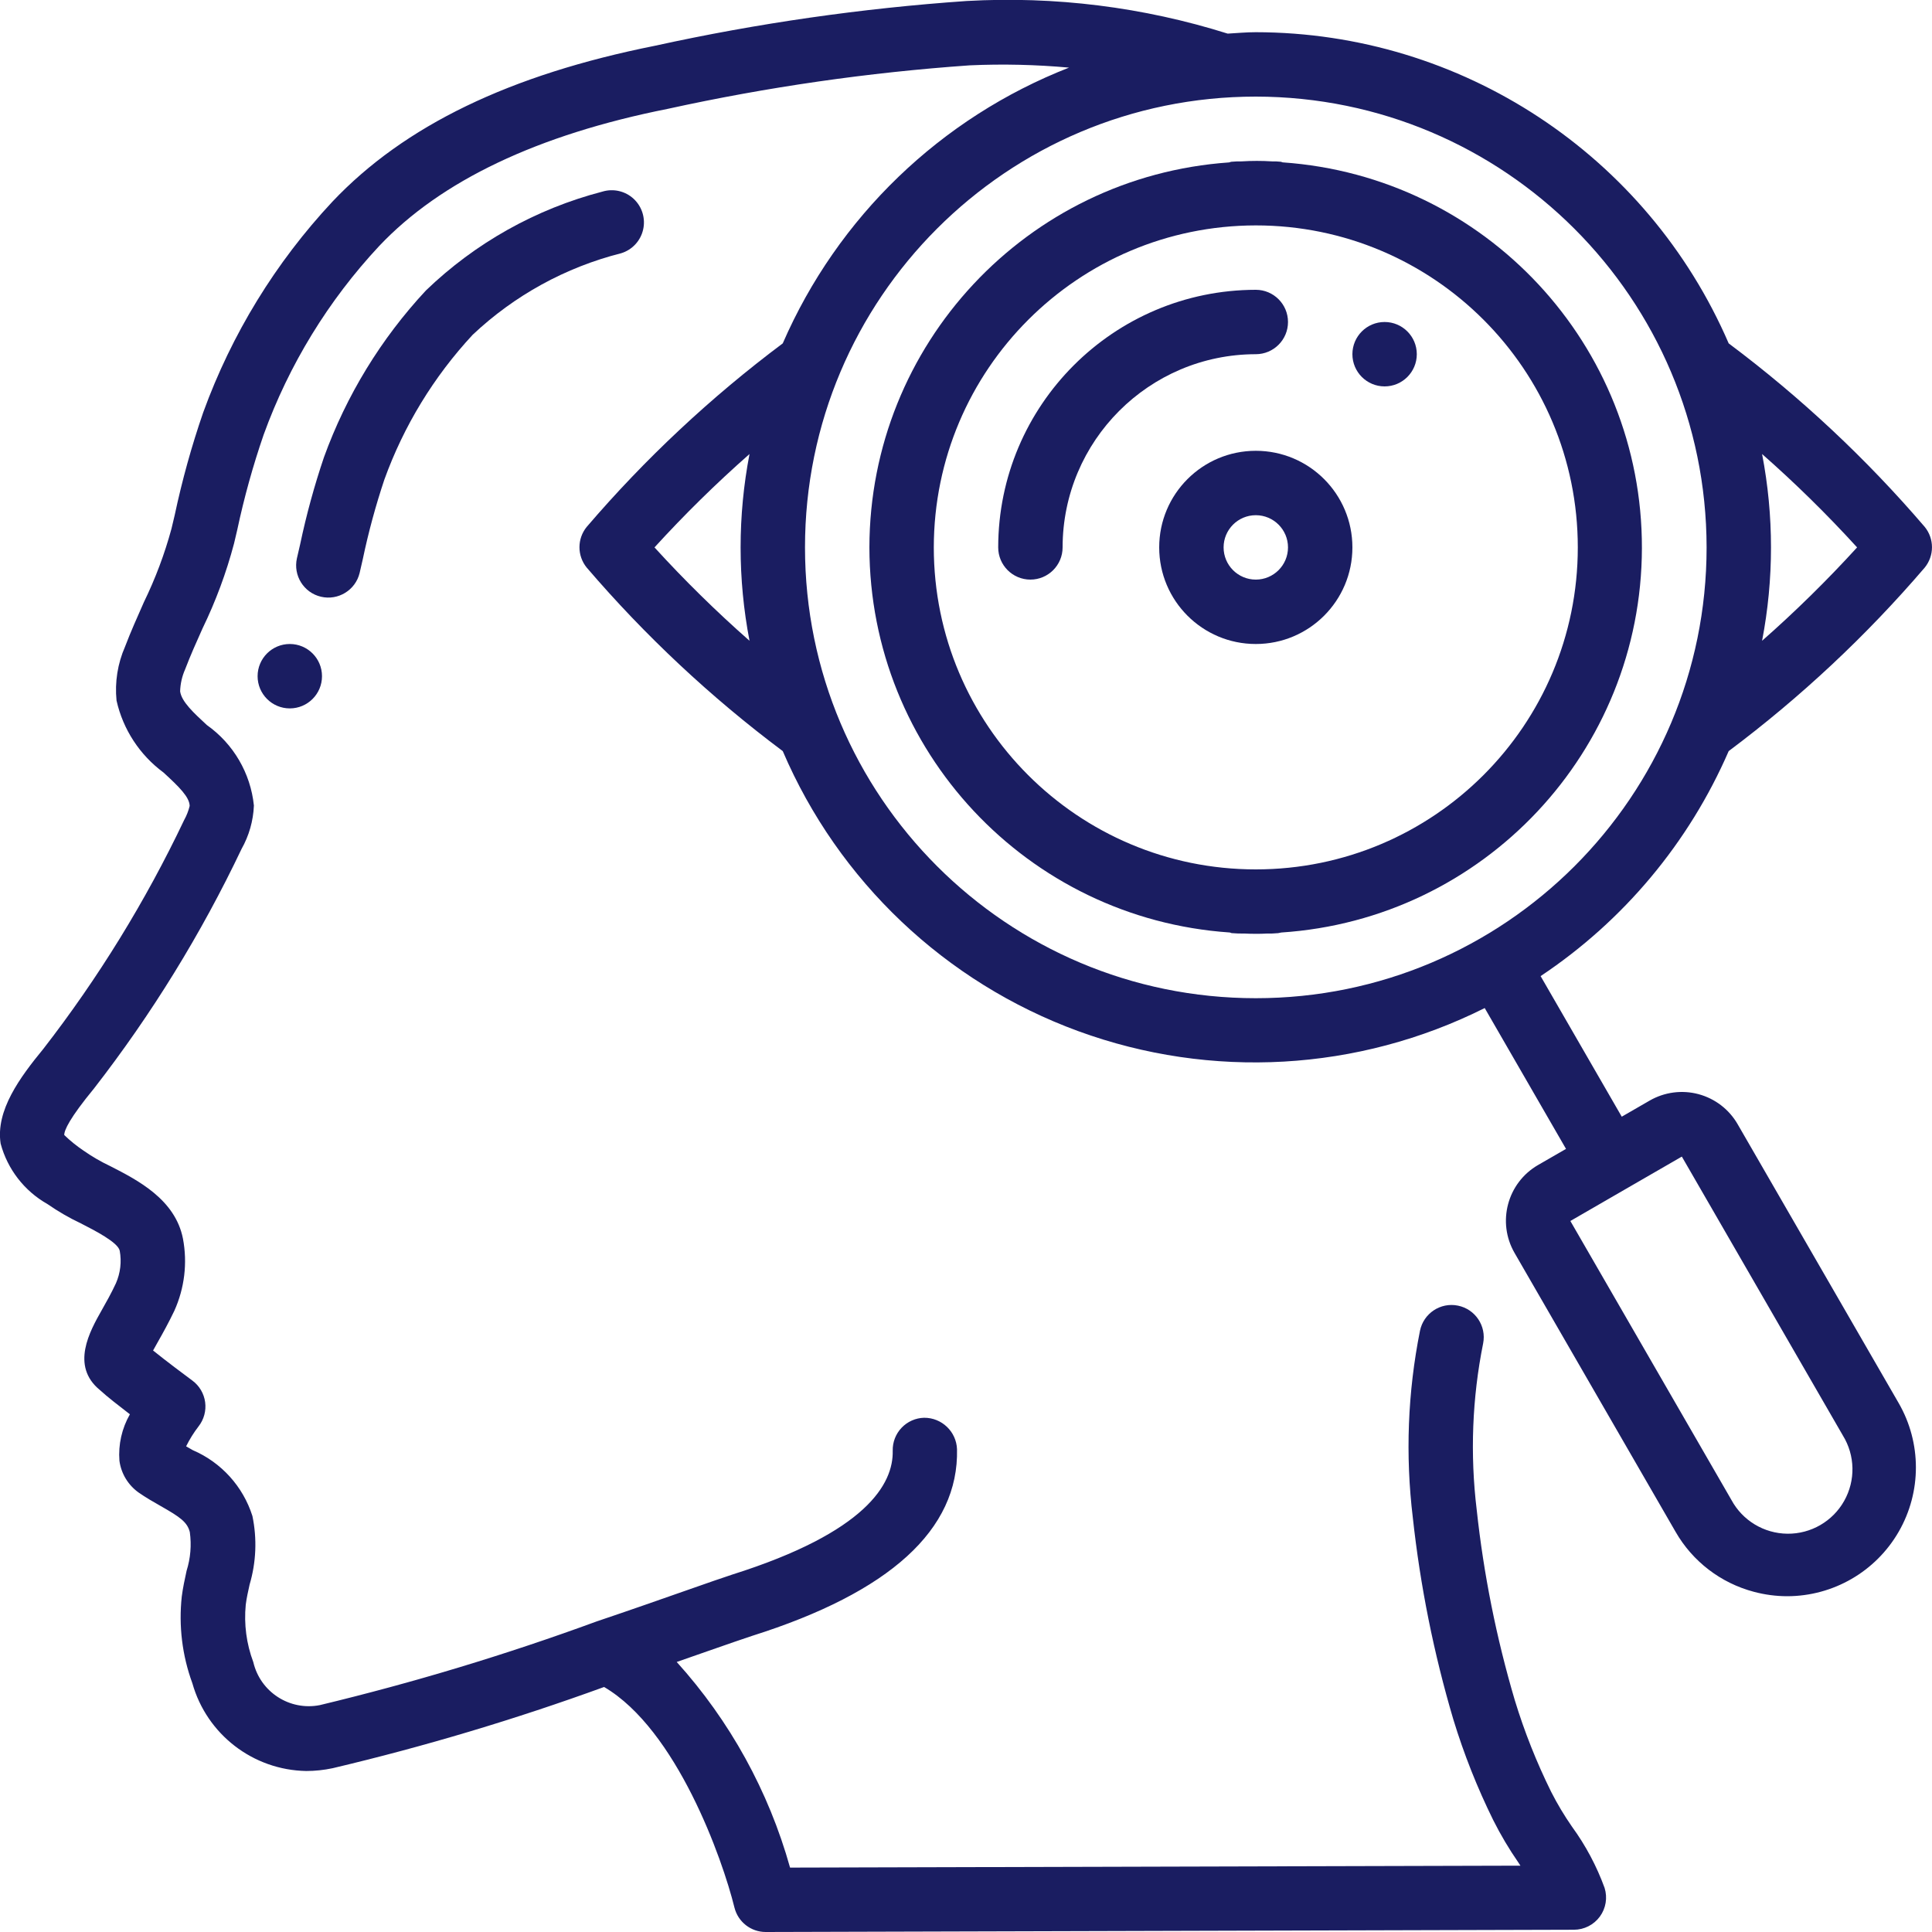 <?xml version="1.0" encoding="UTF-8"?>
<svg xmlns="http://www.w3.org/2000/svg" xmlns:xlink="http://www.w3.org/1999/xlink" width="512" height="512" viewBox="0 0 60 60" version="1.1"><!-- Generator: Sketch 51.3 (57544) - http://www.bohemiancoding.com/sketch --><title>047 - Observation</title><desc>Created with Sketch.</desc><defs/><g id="Page-1" stroke="none" stroke-width="1" fill="none" fill-rule="evenodd"><g id="047---Observation" transform="translate(-1, -1)" fill="#1A1D61" fill-rule="nonzero"><path d="M2.472,38.392 C2.801,38.62 3.147,38.821 3.509,38.992 C3.942,39.214 4.667,39.584 4.718,39.843 C4.781,40.184 4.739,40.536 4.6,40.854 C4.451,41.174 4.295,41.448 4.16,41.687 C3.794,42.334 3.18,43.418 4.105,44.171 C4.321,44.371 4.694,44.66 5.034,44.922 C4.784,45.36 4.67,45.862 4.709,46.365 C4.762,46.761 4.977,47.117 5.302,47.35 C5.524,47.505 5.761,47.642 5.995,47.774 C6.587,48.111 6.817,48.268 6.895,48.581 C6.951,48.983 6.917,49.393 6.795,49.781 C6.736,50.049 6.679,50.317 6.645,50.581 C6.546,51.492 6.658,52.414 6.974,53.275 C7.423,54.864 8.859,55.971 10.51,56 C10.786,56 11.061,55.97 11.331,55.913 C14.188,55.237 17.002,54.395 19.761,53.391 C22.015,54.713 23.438,58.733 23.809,60.241 C23.92,60.687 24.32,61 24.78,61 L49.88,60.93 C50.198,60.929 50.497,60.777 50.685,60.521 C50.873,60.264 50.927,59.933 50.832,59.63 C50.585,58.952 50.245,58.313 49.82,57.73 C49.58,57.384 49.363,57.022 49.172,56.646 C48.719,55.73 48.341,54.778 48.043,53.8 C47.472,51.868 47.076,49.888 46.86,47.884 C46.652,46.163 46.719,44.42 47.06,42.721 C47.167,42.18 46.816,41.655 46.275,41.547 C45.735,41.438 45.209,41.788 45.099,42.328 C44.717,44.237 44.642,46.195 44.876,48.128 C45.107,50.252 45.528,52.351 46.135,54.4 C46.463,55.475 46.878,56.522 47.376,57.53 C47.604,57.984 47.864,58.422 48.153,58.84 C48.175,58.872 48.196,58.905 48.218,58.94 L25.536,59 C24.872,56.628 23.667,54.442 22.016,52.614 L22.952,52.287 C23.606,52.059 24.099,51.887 24.352,51.805 C28.637,50.452 30.779,48.505 30.721,46.005 C30.699,45.458 30.247,45.027 29.7,45.03 C29.435,45.036 29.183,45.148 29,45.34 C28.817,45.532 28.718,45.789 28.724,46.054 C28.748,47.083 27.905,48.584 23.746,49.898 C23.48,49.984 22.972,50.161 22.297,50.398 C21.548,50.66 20.59,50.998 19.532,51.354 C16.718,52.386 13.846,53.254 10.932,53.954 C9.997,54.138 9.084,53.548 8.867,52.62 C8.653,52.051 8.573,51.441 8.632,50.836 C8.658,50.627 8.706,50.418 8.752,50.209 C8.956,49.518 8.986,48.787 8.839,48.081 C8.548,47.163 7.872,46.416 6.987,46.036 L6.78,45.917 C6.888,45.699 7.017,45.491 7.166,45.298 C7.333,45.085 7.407,44.814 7.371,44.546 C7.335,44.278 7.192,44.036 6.974,43.875 C6.734,43.698 6.169,43.275 5.754,42.941 C5.802,42.854 5.854,42.758 5.904,42.672 C6.061,42.396 6.24,42.072 6.415,41.706 C6.731,41.005 6.825,40.224 6.682,39.468 C6.442,38.247 5.273,37.649 4.42,37.213 C4.132,37.077 3.856,36.917 3.595,36.734 C3.381,36.59 3.18,36.428 2.995,36.249 C2.995,36.098 3.158,35.73 3.92,34.803 C5.711,32.497 7.247,30.003 8.501,27.366 C8.734,26.953 8.866,26.491 8.885,26.017 C8.782,25.012 8.249,24.1 7.424,23.517 C7.024,23.146 6.639,22.796 6.594,22.471 C6.601,22.234 6.654,22.001 6.75,21.785 C6.913,21.357 7.101,20.937 7.29,20.516 C7.7,19.671 8.028,18.788 8.268,17.88 L8.368,17.455 C8.581,16.454 8.855,15.467 9.188,14.5 C9.976,12.325 11.197,10.331 12.776,8.64 C14.69,6.614 17.7,5.183 21.74,4.38 C24.829,3.702 27.964,3.25 31.119,3.029 C32.146,2.983 33.176,3.007 34.2,3.1 C30.215,4.658 27.015,7.74 25.309,11.664 C23.076,13.335 21.034,15.246 19.22,17.364 C18.921,17.732 18.921,18.258 19.22,18.626 C21.034,20.744 23.076,22.655 25.309,24.326 C27.039,28.366 30.359,31.512 34.486,33.023 C38.613,34.533 43.18,34.274 47.109,32.306 L49.634,36.68 L48.767,37.18 C47.811,37.733 47.484,38.955 48.036,39.911 L53.036,48.571 C53.564,49.492 54.439,50.162 55.465,50.434 C55.805,50.525 56.155,50.572 56.507,50.572 C57.935,50.569 59.253,49.806 59.966,48.569 C60.679,47.332 60.678,45.809 59.964,44.572 L54.964,35.913 C54.699,35.453 54.262,35.118 53.749,34.98 C53.237,34.843 52.691,34.915 52.231,35.18 L51.365,35.68 L48.845,31.314 C51.424,29.595 53.452,27.169 54.686,24.326 C56.919,22.655 58.961,20.744 60.775,18.626 C61.074,18.258 61.074,17.732 60.775,17.364 C58.961,15.246 56.919,13.335 54.686,11.664 C52.153,5.804 46.384,2.008 40,2 C39.7,2 39.418,2.028 39.127,2.044 C36.507,1.219 33.76,0.876 31.018,1.031 C27.764,1.257 24.531,1.721 21.345,2.42 C16.837,3.32 13.56,4.899 11.322,7.264 C9.557,9.153 8.193,11.379 7.311,13.808 C6.95,14.853 6.655,15.919 6.425,17 L6.325,17.421 C6.112,18.206 5.825,18.969 5.469,19.7 C5.269,20.156 5.062,20.611 4.883,21.084 C4.653,21.609 4.562,22.185 4.619,22.756 C4.82,23.652 5.338,24.445 6.076,24.99 C6.565,25.438 6.886,25.755 6.89,26.03 C6.853,26.182 6.796,26.328 6.72,26.465 C5.522,28.986 4.055,31.37 2.345,33.575 C1.62,34.458 0.86,35.486 1.02,36.517 C1.233,37.311 1.756,37.987 2.472,38.392 Z M53.231,36.919 L58.231,45.579 C58.614,46.199 58.63,46.978 58.272,47.613 C57.915,48.248 57.239,48.638 56.511,48.631 C55.782,48.624 55.114,48.221 54.769,47.579 L49.769,38.919 L51.499,37.919 L53.231,36.919 Z M21.326,18 C22.256,16.98 23.241,16.012 24.277,15.1 C23.908,17.016 23.908,18.984 24.277,20.9 C23.241,19.988 22.256,19.02 21.326,18 Z M58.674,18 C57.744,19.02 56.759,19.988 55.723,20.9 C56.092,18.984 56.092,17.016 55.723,15.1 C56.759,16.012 57.744,16.98 58.674,18 Z M54,18 C54,25.732 47.732,32 40,32 C32.268,32 26,25.732 26,18 C26,10.268 32.268,4 40,4 C47.729,4.008 53.992,10.271 54,18 Z" id="Shape"/><path d="M12.167,18.8 L12.267,18.365 C12.442,17.53 12.666,16.705 12.936,15.896 C13.538,14.227 14.472,12.696 15.68,11.396 C16.976,10.174 18.562,9.302 20.289,8.865 C20.631,8.761 20.891,8.483 20.972,8.134 C21.053,7.786 20.942,7.422 20.681,7.177 C20.42,6.933 20.049,6.847 19.707,6.951 C17.646,7.487 15.759,8.544 14.226,10.022 C12.833,11.518 11.757,13.279 11.061,15.2 C10.761,16.087 10.514,16.99 10.321,17.906 L10.221,18.339 C10.101,18.874 10.434,19.407 10.968,19.532 C11.502,19.657 12.038,19.329 12.168,18.796 L12.167,18.8 Z" id="Shape"/><circle id="Oval" cx="10" cy="22" r="1"/><path d="M28,18 C28.01,24.305 32.895,29.528 39.185,29.959 C39.209,29.959 39.229,29.977 39.254,29.979 C39.387,29.99 39.521,29.995 39.654,29.992 C39.769,29.999 39.889,30 40.001,30 C40.113,30 40.233,30 40.348,29.992 C40.459,29.995 40.57,29.991 40.681,29.98 L40.691,29.98 C40.725,29.975 40.758,29.969 40.791,29.96 C47.082,29.547 51.978,24.33 51.991,18.025 C52.005,11.72 47.132,6.483 40.842,6.043 C40.821,6.043 40.802,6.027 40.78,6.024 C40.688,6.014 40.595,6.01 40.503,6.012 C40.188,5.992 39.873,5.992 39.558,6.012 C39.458,6.012 39.353,6.012 39.251,6.023 C39.222,6.023 39.198,6.04 39.17,6.044 C32.887,6.482 28.01,11.702 28,18 Z M40,8 C45.523,8 50,12.477 50,18 C50,23.523 45.523,28 40,28 C34.477,28 30,23.523 30,18 C30.006,12.48 34.48,8.006 40,8 Z" id="Shape"/><path d="M33,19 C33.552,19 34,18.552 34,18 C34.003,14.688 36.688,12.003 40,12 C40.552,12 41,11.552 41,11 C41,10.448 40.552,10 40,10 C35.584,10.005 32.005,13.584 32,18 C32,18.552 32.448,19 33,19 Z" id="Shape"/><path d="M37,18 C37,19.657 38.343,21 40,21 C41.657,21 43,19.657 43,18 C43,16.343 41.657,15 40,15 C38.343,15 37,16.343 37,18 Z M41,18 C41,18.552 40.552,19 40,19 C39.448,19 39,18.552 39,18 C39,17.448 39.448,17 40,17 C40.552,17 41,17.448 41,18 Z" id="Shape"/><circle id="Oval" cx="44" cy="12" r="1"/></g></g></svg>
